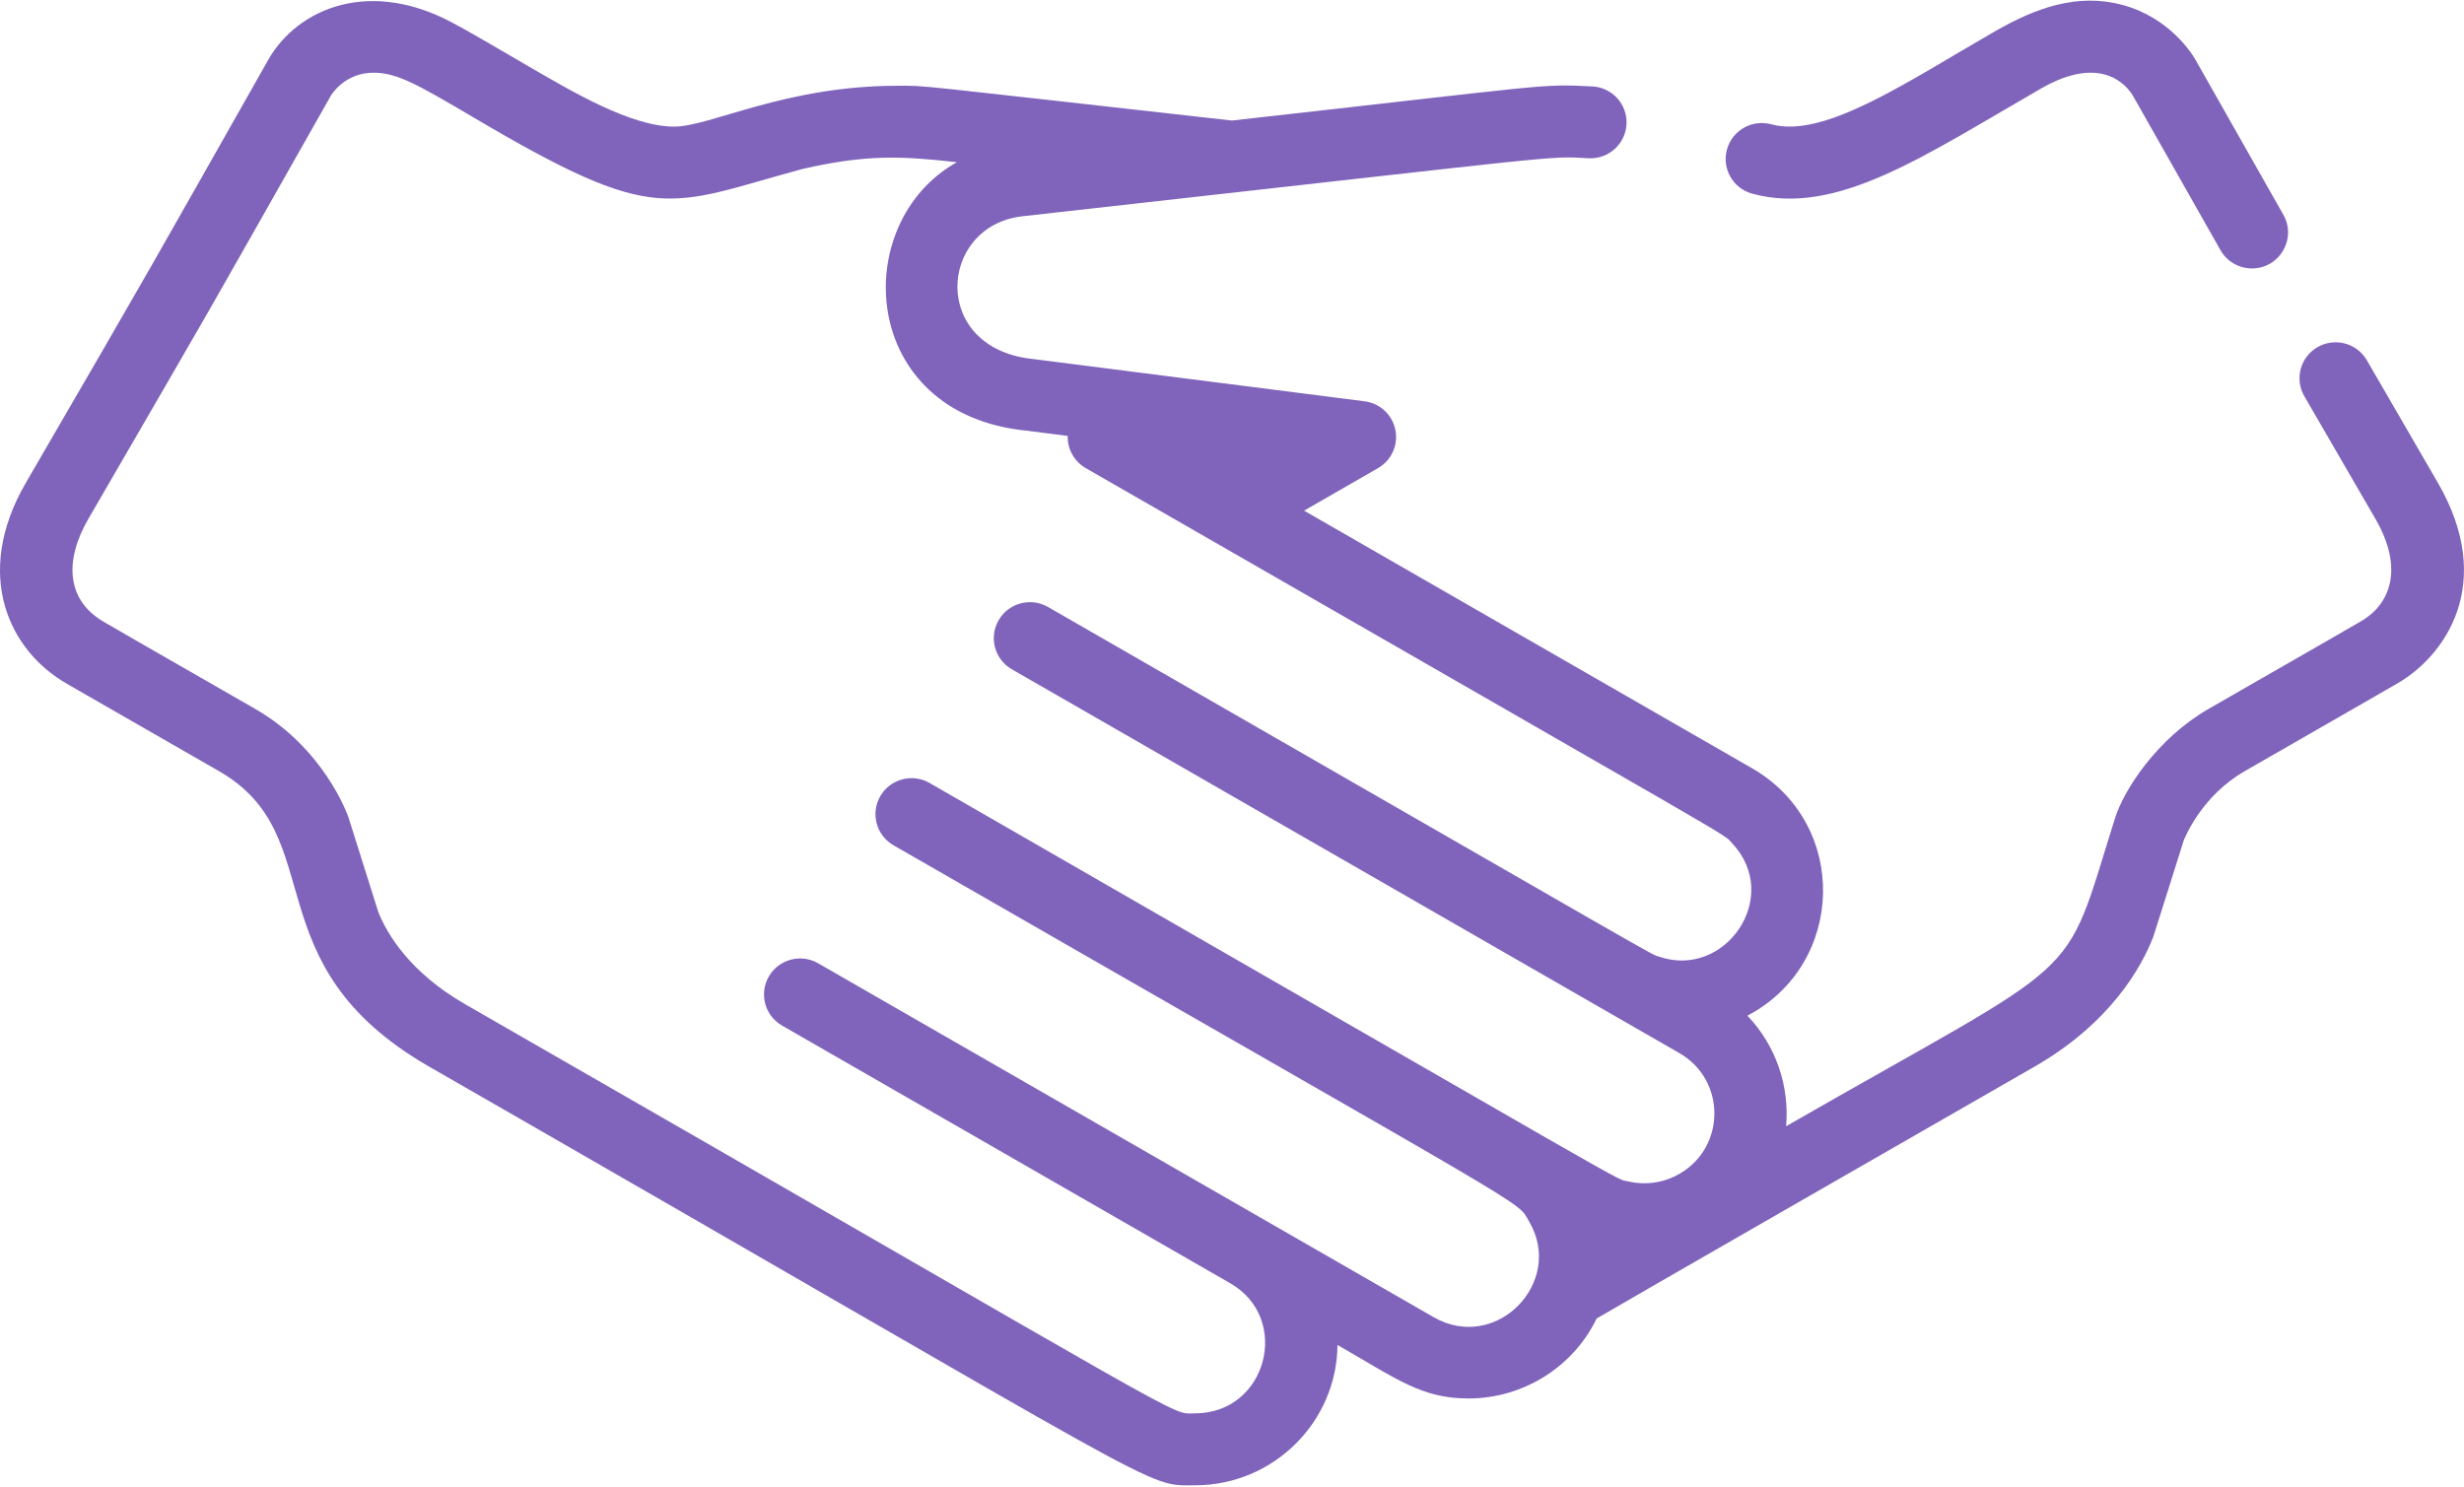 <?xml version="1.0" encoding="UTF-8"?>
<svg width="53px" height="32px" viewBox="0 0 53 32" version="1.1" xmlns="http://www.w3.org/2000/svg" xmlns:xlink="http://www.w3.org/1999/xlink">
    <!-- Generator: Sketch 49.1 (51147) - http://www.bohemiancoding.com/sketch -->
    <title>Group 30</title>
    <desc>Created with Sketch.</desc>
    <defs></defs>
    <g id="Desktop-Final" stroke="none" stroke-width="1" fill="none" fill-rule="evenodd">
        <g id="02-Wireframes-Health-Units" transform="translate(-97, -2665)" fill="#8064BC" fill-rule="nonzero">
            <g id="Group-30" transform="translate(97, 2665)">
                <path d="M49.115,4.621 L47.218,1.275 C47.166,1.184 46.682,0.383 45.657,0.107 C44.683,-0.156 43.787,0.17 42.909,0.675 C41.006,1.768 39.242,2.985 38.1,2.674 C37.686,2.562 37.259,2.805 37.146,3.217 C37.033,3.629 37.277,4.055 37.691,4.167 C39.502,4.659 41.372,3.361 43.903,1.904 C45.182,1.169 45.731,1.822 45.872,2.048 L47.762,5.382 C47.905,5.634 48.168,5.775 48.439,5.775 C49.031,5.776 49.407,5.137 49.115,4.621 Z" id="Shape"></path>
                <path d="M52.44,10.39 L50.911,7.751 C50.697,7.381 50.221,7.254 49.85,7.468 C49.478,7.681 49.351,8.155 49.566,8.525 L51.095,11.163 C51.708,12.222 51.428,13.003 50.768,13.375 C50.753,13.384 50.427,13.571 50.414,13.579 C50.32,13.636 50.796,13.361 47.507,15.25 C46.401,15.885 45.685,16.99 45.493,17.603 C44.342,21.261 44.98,20.462 38.419,24.229 C38.492,23.394 38.218,22.511 37.586,21.851 C39.696,20.746 39.782,17.73 37.683,16.526 L28.051,10.986 L29.641,10.071 C29.93,9.905 30.08,9.574 30.014,9.248 C29.949,8.923 29.682,8.675 29.351,8.633 C29.325,8.63 22.265,7.728 22.238,7.726 C20,7.509 20.177,4.867 21.982,4.654 C34.051,3.307 33.221,3.358 34.172,3.405 C34.6,3.426 34.965,3.097 34.986,2.67 C35.007,2.243 34.677,1.88 34.248,1.859 C33.101,1.803 33.454,1.816 26.498,2.593 C19.456,1.806 19.964,1.845 19.309,1.845 C16.878,1.845 15.281,2.724 14.5,2.724 C13.568,2.724 12.288,1.956 11.465,1.483 C9.774,0.494 9.868,0.564 9.868,0.564 C7.987,-0.517 6.404,0.18 5.775,1.278 C3.121,5.961 3.457,5.394 0.554,10.39 C-0.585,12.356 0.189,14.006 1.453,14.718 L1.453,14.718 C1.453,14.718 1.426,14.705 4.712,16.591 C7.156,17.994 5.381,20.737 9.236,22.95 C25.455,32.263 24.591,31.954 25.707,31.954 C27.389,31.954 28.756,30.594 28.769,28.935 C30.079,29.688 30.587,30.086 31.588,30.086 C32.782,30.086 33.852,29.39 34.343,28.366 C35.02,27.976 34.059,28.519 43.758,22.95 C45.406,22.004 46.067,20.796 46.315,20.159 C46.329,20.123 46.958,18.123 46.97,18.085 C47.007,17.99 47.372,17.114 48.283,16.591 C51.382,14.812 51.542,14.717 51.542,14.717 L51.542,14.718 C52.593,14.125 53.695,12.556 52.44,10.39 Z M21.765,14.399 C22.399,14.764 35.421,22.252 36.123,22.656 C37.123,23.231 37.126,24.666 36.136,25.247 C35.809,25.439 35.412,25.508 35.022,25.416 C34.701,25.341 35.812,25.944 19.996,16.845 C19.625,16.631 19.149,16.758 18.935,17.128 C18.72,17.498 18.848,17.971 19.219,18.185 C33.325,26.301 32.608,25.797 32.891,26.28 C33.66,27.582 32.183,29.111 30.837,28.337 L29.75,27.712 L29.75,27.712 C29.276,27.439 27.88,26.636 27.239,26.268 C27.239,26.268 17.636,20.745 17.599,20.724 C17.227,20.51 16.752,20.637 16.538,21.007 C16.323,21.377 16.45,21.85 16.822,22.064 L26.463,27.608 C27.786,28.369 27.248,30.406 25.707,30.406 C25.132,30.406 26.121,30.859 10.013,21.609 C8.798,20.912 8.318,20.074 8.138,19.623 C8.132,19.605 7.501,17.599 7.495,17.582 C7.474,17.522 6.967,16.099 5.488,15.25 C0.247,12.241 4.415,14.635 2.227,13.375 C1.41,12.895 1.394,12.038 1.9,11.164 C5.057,5.717 3.94,7.665 7.123,2.048 C7.163,1.984 7.452,1.564 8.032,1.564 C8.54,1.564 8.971,1.811 10.192,2.531 C14.156,4.871 14.342,4.428 17.25,3.638 C18.635,3.319 19.384,3.356 20.583,3.49 C18.249,4.788 18.464,8.906 22.076,9.265 C22.699,9.344 22.506,9.32 22.966,9.378 C22.958,9.659 23.104,9.927 23.354,10.071 C37.961,18.473 37.033,17.904 37.256,18.14 C38.341,19.288 37.11,21.074 35.684,20.58 C35.47,20.509 36.27,20.953 22.542,13.058 C22.17,12.845 21.695,12.972 21.481,13.342 C21.266,13.712 21.393,14.185 21.765,14.399 Z" id="Shape"></path>
            </g>
        </g>
    </g>
</svg>